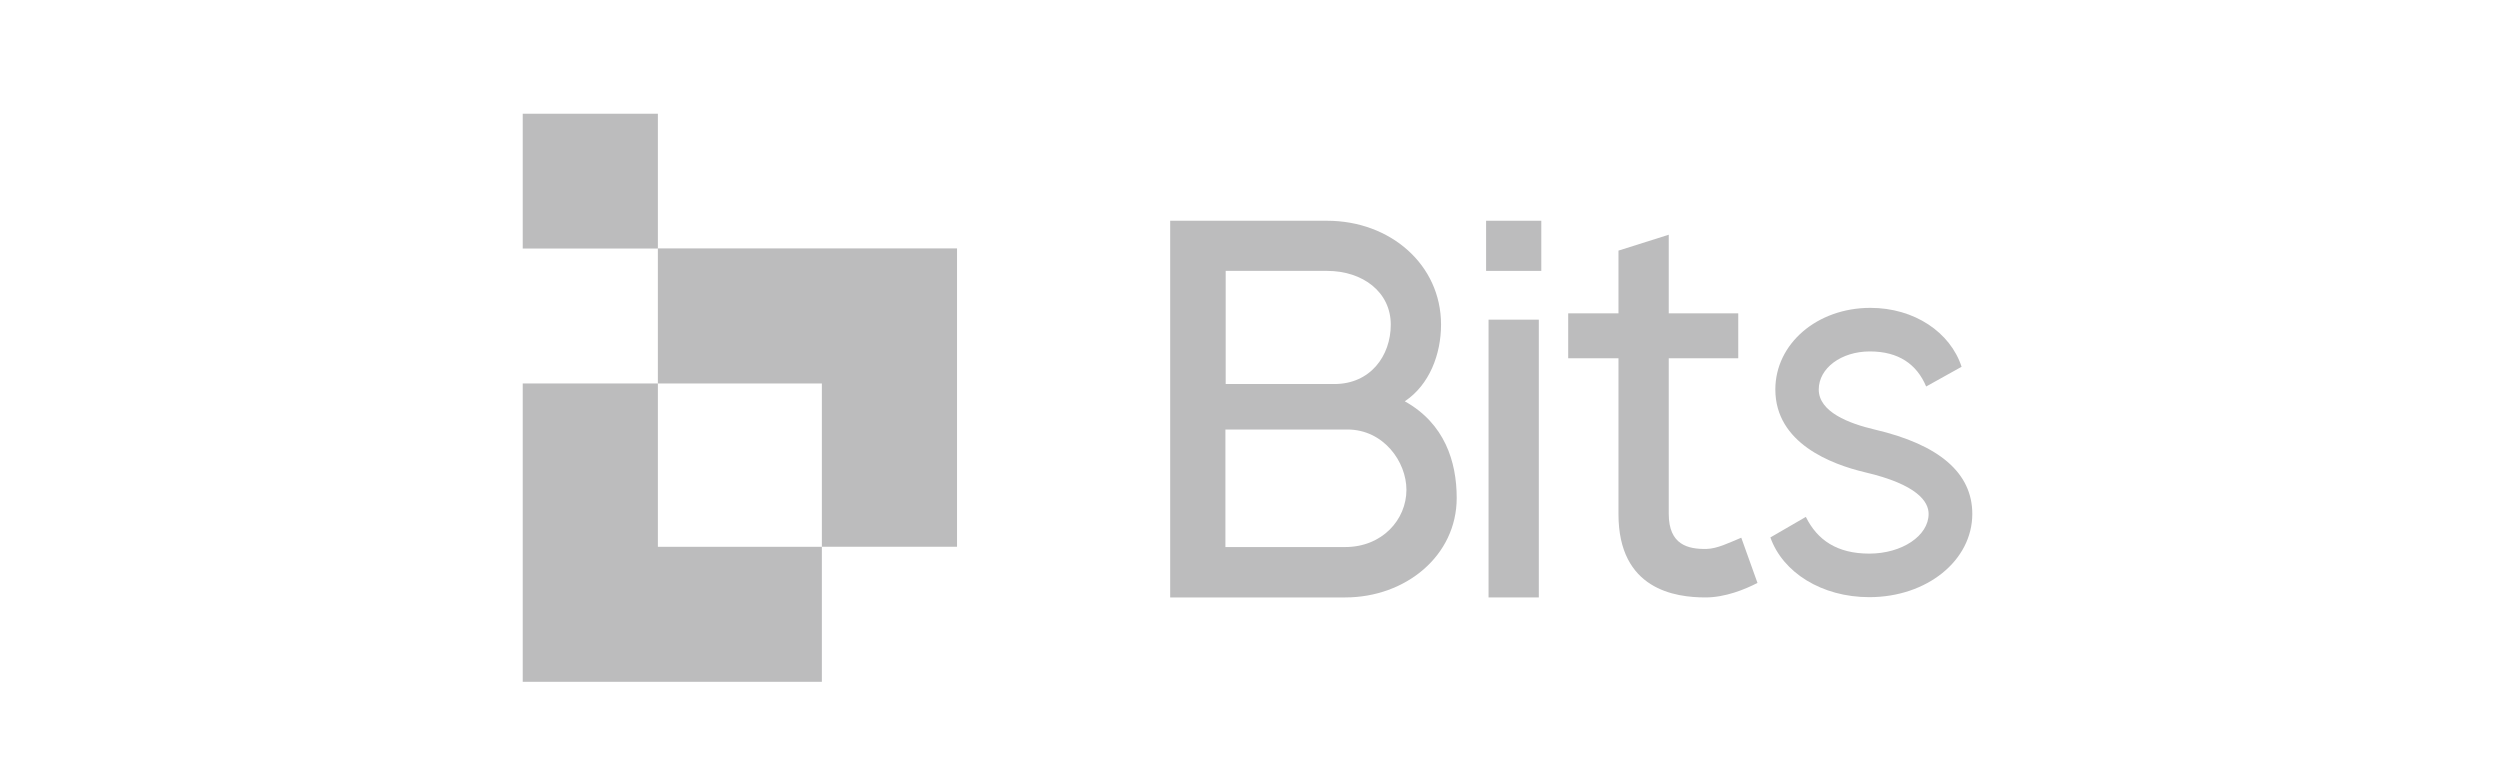 <svg width="110" height="34" viewBox="0 0 110 34" fill="none" xmlns="http://www.w3.org/2000/svg">
<g clip-path="url(#clip0)">
<path d="M67.708 14.065H65.496V26.287H67.708V14.065Z" fill="#BCBCBD"/>
<path d="M67.817 9.713H65.388V11.919H67.817V9.713Z" fill="#BCBCBD"/>
<path d="M86.31 16.138C85.814 14.619 84.231 13.546 82.297 13.546C79.952 13.546 78.115 15.125 78.115 17.138C78.115 19.501 80.581 20.429 82.055 20.779C84.376 21.321 84.859 22.08 84.859 22.611C84.859 23.575 83.687 24.359 82.249 24.359C80.835 24.359 79.964 23.768 79.457 22.743L77.897 23.647C78.441 25.19 80.158 26.275 82.249 26.275C84.787 26.275 86.781 24.66 86.781 22.611C86.781 20.815 85.331 19.561 82.478 18.898C81.354 18.633 80.025 18.127 80.025 17.138C80.025 16.198 81.016 15.463 82.273 15.463C83.542 15.463 84.34 16.029 84.751 17.006" fill="#BCBCBD"/>
<path d="M76.483 13.787H69.001V15.764H76.483V13.787Z" fill="#BCBCBD"/>
<path d="M75.044 26.287C73.715 26.287 71.213 25.95 71.213 22.623V11.027L73.425 10.328V22.611C73.425 23.973 74.271 24.166 75.081 24.154C75.564 24.142 76.06 23.888 76.616 23.659L77.329 25.648C76.773 25.938 75.903 26.287 75.044 26.287Z" fill="#BCBCBD"/>
<path d="M61.81 17.657C62.898 16.933 63.406 15.583 63.406 14.282C63.406 11.642 61.17 9.713 58.39 9.713H51.488V26.287H59.187C61.859 26.287 64.095 24.443 64.095 21.912C64.095 20.309 63.563 18.633 61.81 17.657ZM58.39 11.919C59.973 11.919 61.194 12.859 61.194 14.282C61.194 15.668 60.287 16.897 58.716 16.897H53.93V11.919H58.39ZM59.187 24.07H53.918V18.898H59.284C60.88 18.898 61.883 20.321 61.883 21.55C61.883 22.864 60.819 24.07 59.187 24.07Z" fill="#BCBCBD"/>
<path d="M36.162 10.93H28.946V16.873H36.162V24.057H42.109V16.873V10.93H36.162Z" fill="#BCBCBD"/>
<path d="M28.947 24.058V16.873H23V24.058V30H28.947H36.162V24.058H28.947Z" fill="#BCBCBD"/>
<path d="M23 5.005V10.936H28.947V5.005H23Z" fill="#BCBCBD"/>
</g>
<defs>
<clipPath id="clip0">
<rect width="63.793" height="25" fill="white" transform="translate(23 5)"/>
</clipPath>
</defs>
</svg>
